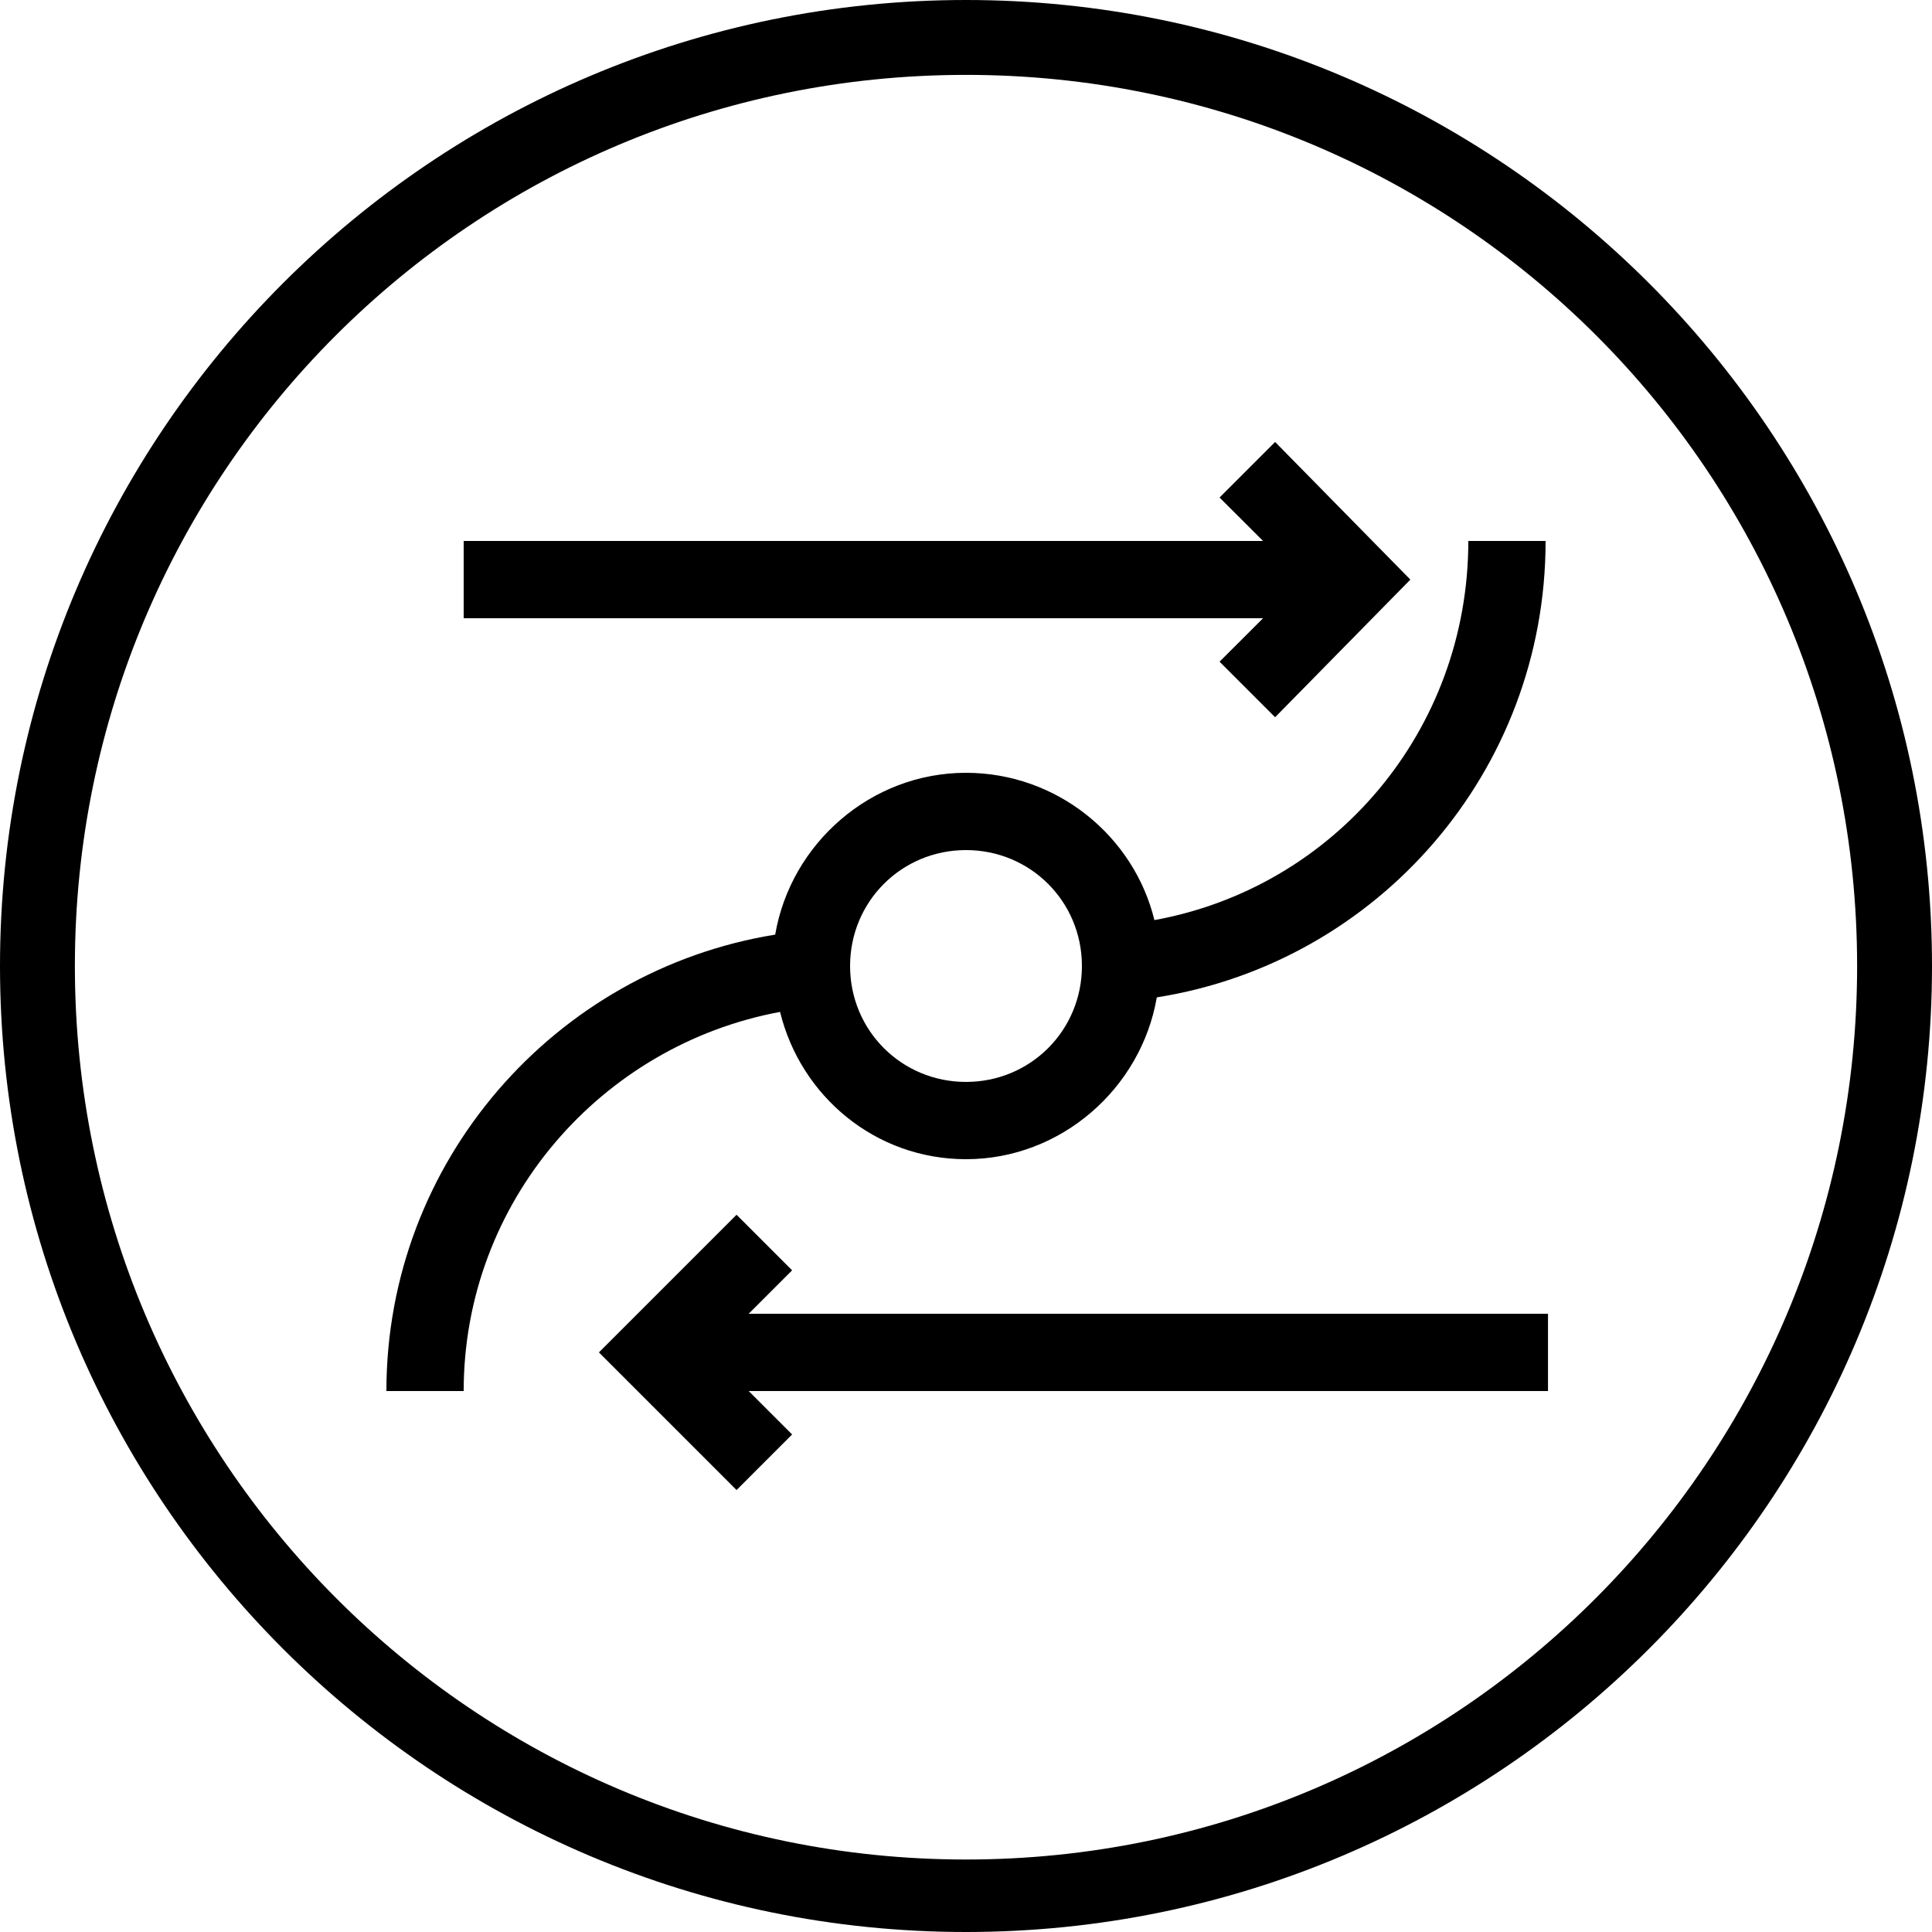 <svg xmlns="http://www.w3.org/2000/svg" width="25" height="25" viewBox="0 0 25 25">
    <path fill="#000"
          d="M 12.5 0 C 5.602 0 0 5.602 0 12.5 C 0 19.398 5.602 25 12.5 25 C 19.398 25 25 19.398 25 12.5 C 25 5.602 19.398 0 12.5 0 z M 12.5 0.969 C 18.878 0.969 24.031 6.122 24.031 12.5 C 24.031 18.878 18.878 24.062 12.5 24.062 C 6.122 24.062 0.969 18.878 0.969 12.5 C 0.969 6.122 6.122 0.969 12.5 0.969 z M 16.5 5.719 L 15.781 6.438 L 16.344 7 L 6 7 L 6 8 L 16.344 8 L 15.781 8.562 L 16.5 9.281 L 18.25 7.5 L 16.5 5.719 z M 19 7 C 19 9.453 17.266 11.483 14.938 11.906 C 14.671 10.813 13.672 10 12.5 10 C 11.268 10 10.232 10.916 10.031 12.094 C 7.184 12.554 5 15.025 5 18 L 6 18 C 6 15.554 7.775 13.525 10.094 13.094 C 10.361 14.186 11.329 15 12.5 15 C 13.731 15 14.767 14.082 14.969 12.906 C 17.827 12.454 20 9.983 20 7 L 19 7 z M 12.5 11 C 13.334 11 14 11.666 14 12.5 C 14 13.334 13.334 14 12.5 14 C 11.666 14 11 13.334 11 12.5 C 11 11.666 11.666 11 12.5 11 z M 9.531 15.719 L 7.75 17.5 L 9.531 19.281 L 10.25 18.562 L 9.688 18 L 20.031 18 L 20.031 17 L 9.688 17 L 10.25 16.438 L 9.531 15.719 z "
          color="#000" font-family="Sans" font-weight="400" overflow="visible"
          style="text-indent:0;text-align:start;line-height:normal;text-transform:none;block-progression:tb;marker:none;-inkscape-font-specification:Sans"/>
</svg>